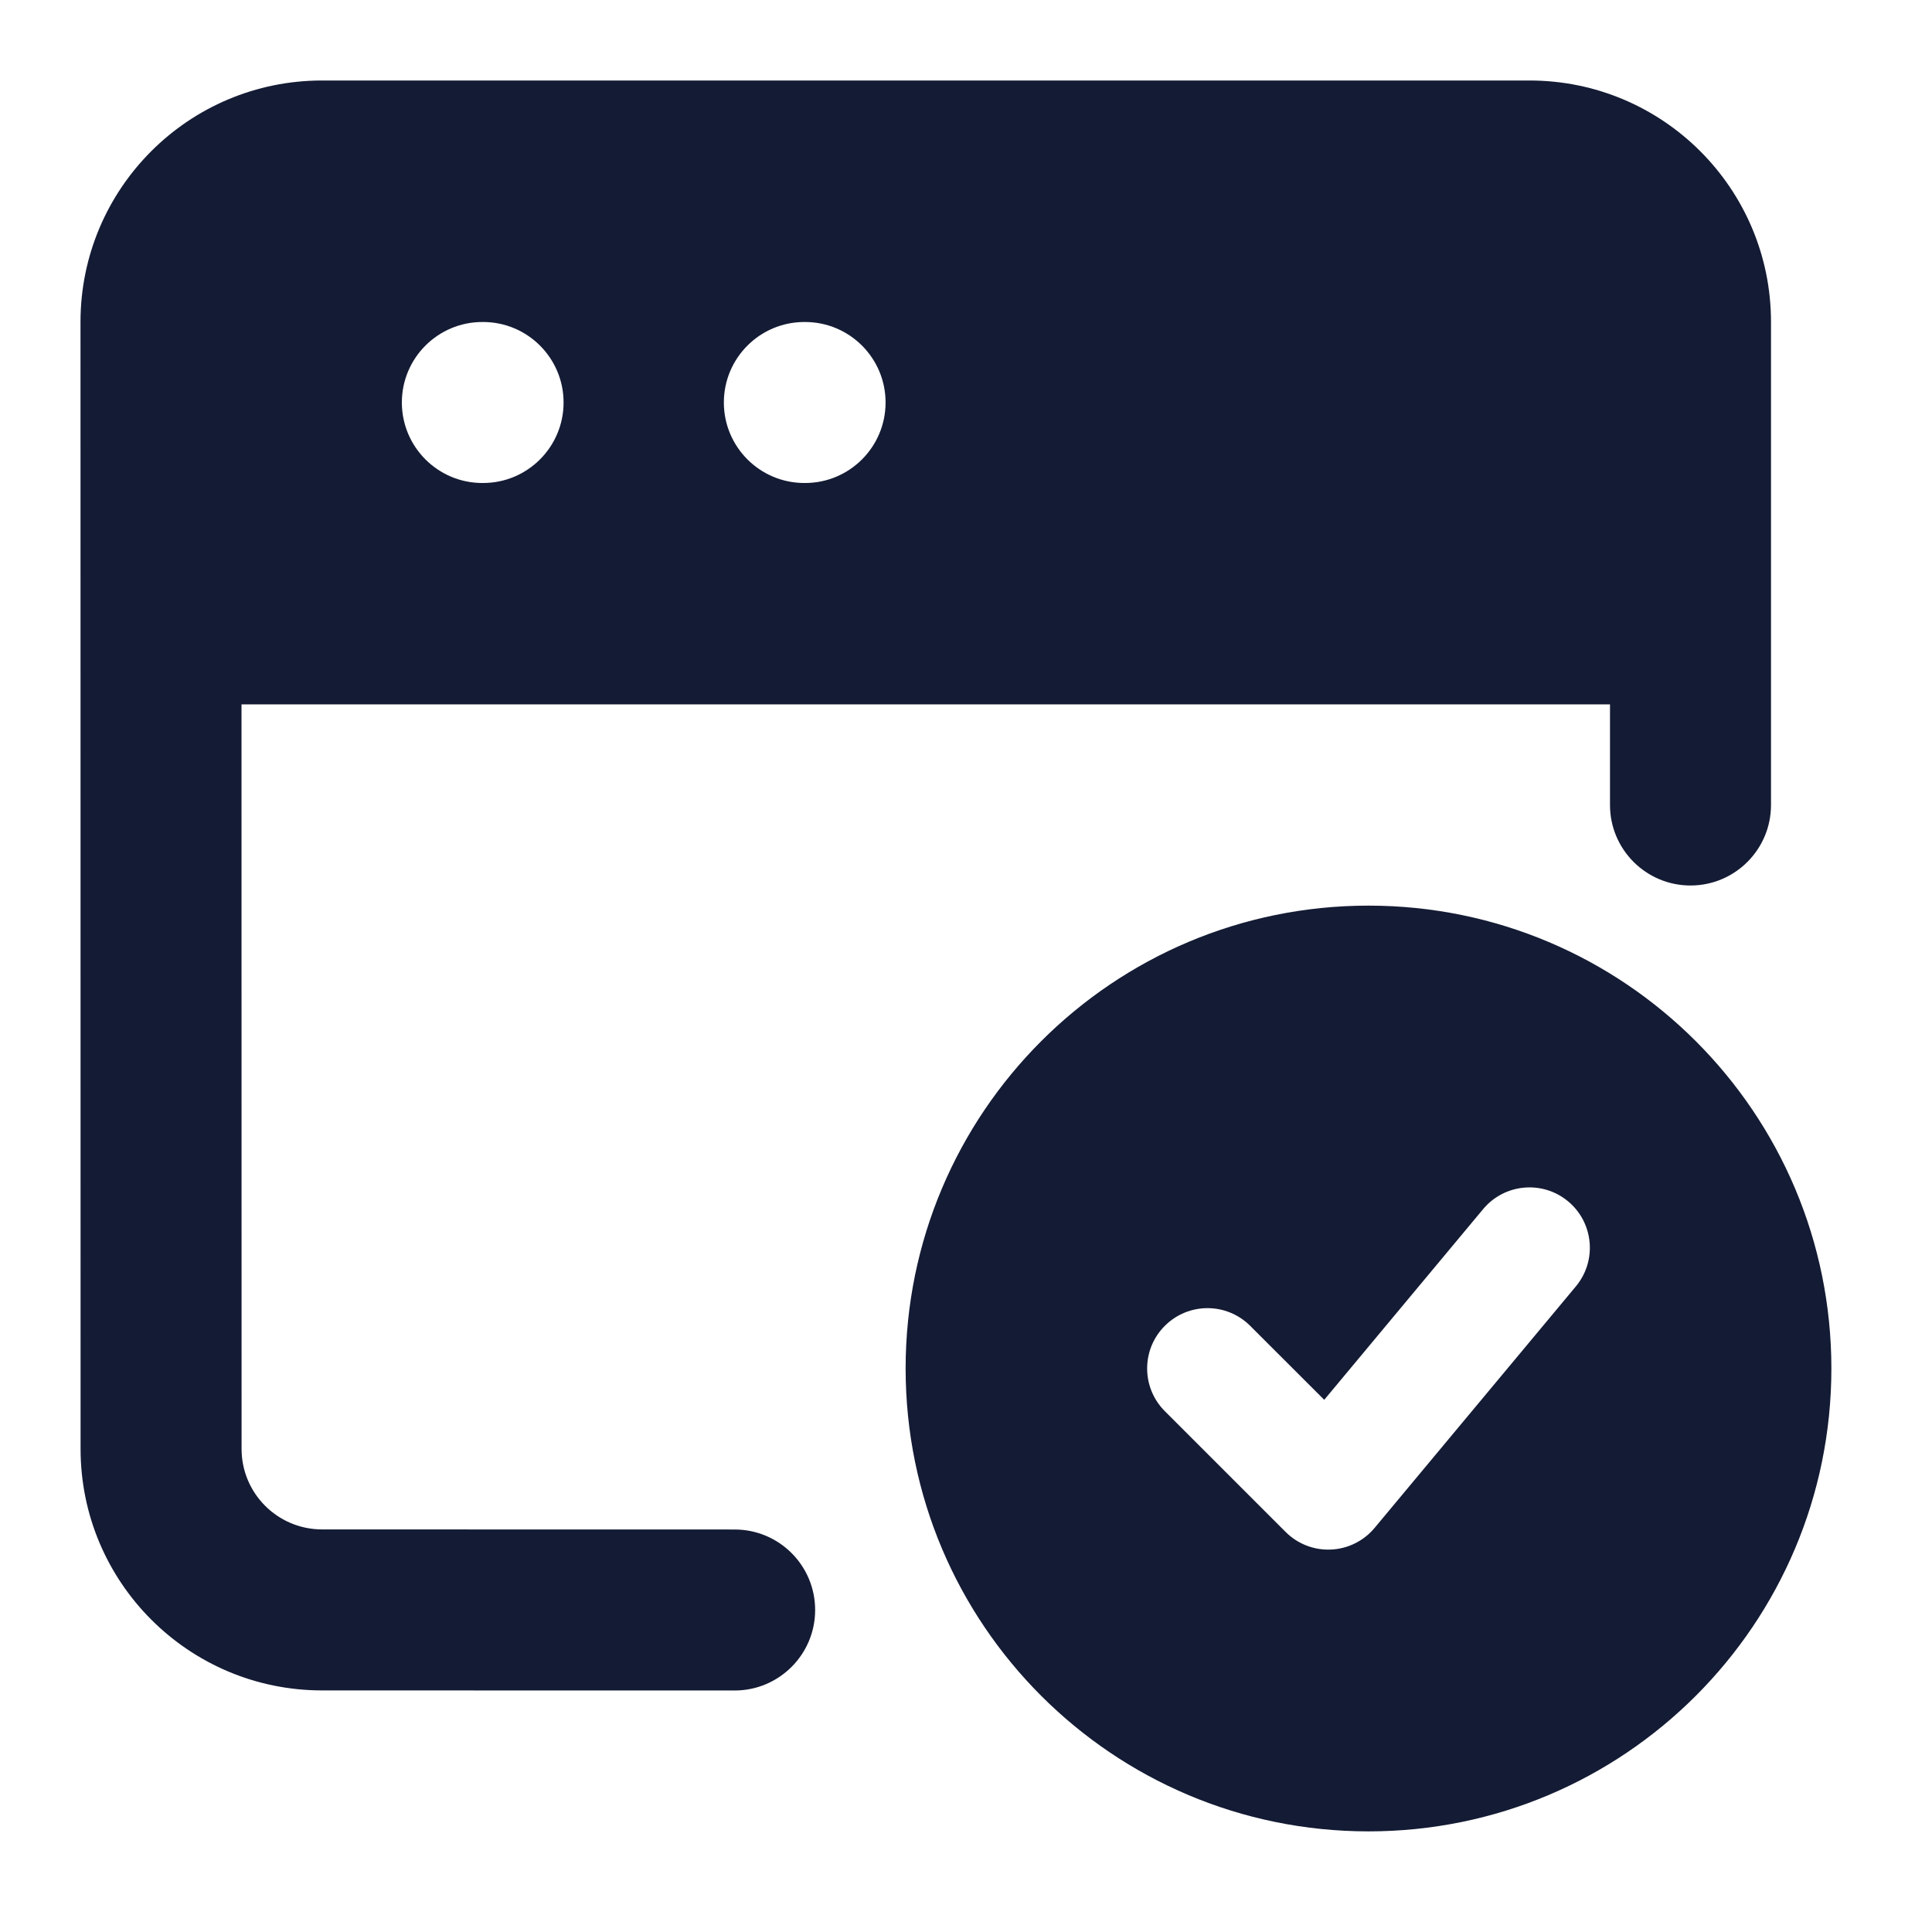 <svg width="24" height="24" viewBox="0 0 24 24" fill="none" xmlns="http://www.w3.org/2000/svg">
<path fill-rule="evenodd" clip-rule="evenodd" d="M1 4C1 2.343 2.343 1 4 1L19 1C20.657 1 22 2.343 22 4V10C22 10.552 21.552 11 21 11C20.448 11 20 10.552 20 10V8.75H3L3.001 17.999C3.001 18.551 3.448 18.998 4 18.999L9.126 19C9.679 19 10.126 19.448 10.126 20C10.126 20.552 9.678 21 9.126 21L4 20.999C2.343 20.998 1.001 19.655 1.001 17.999L1 4ZM4.992 5C4.992 4.448 5.44 4 5.992 4H6.001C6.553 4 7.001 4.448 7.001 5C7.001 5.552 6.553 6 6.001 6H5.992C5.44 6 4.992 5.552 4.992 5ZM9.992 4C9.44 4 8.992 4.448 8.992 5C8.992 5.552 9.44 6 9.992 6H10.001C10.553 6 11.001 5.552 11.001 5C11.001 4.448 10.553 4 10.001 4H9.992ZM17 11.25C13.824 11.25 11.25 13.824 11.25 17C11.25 20.176 13.824 22.75 17 22.75C20.176 22.75 22.75 20.176 22.75 17C22.75 13.824 20.176 11.25 17 11.25ZM19.576 15.98C19.841 15.662 19.798 15.189 19.48 14.924C19.162 14.659 18.689 14.702 18.424 15.02L16.45 17.389L15.53 16.47C15.237 16.177 14.763 16.177 14.47 16.47C14.177 16.762 14.177 17.237 14.47 17.53L15.97 19.03C16.119 19.179 16.323 19.259 16.534 19.249C16.744 19.24 16.941 19.142 17.076 18.98L19.576 15.98Z" fill="#141B34"/>
</svg>
